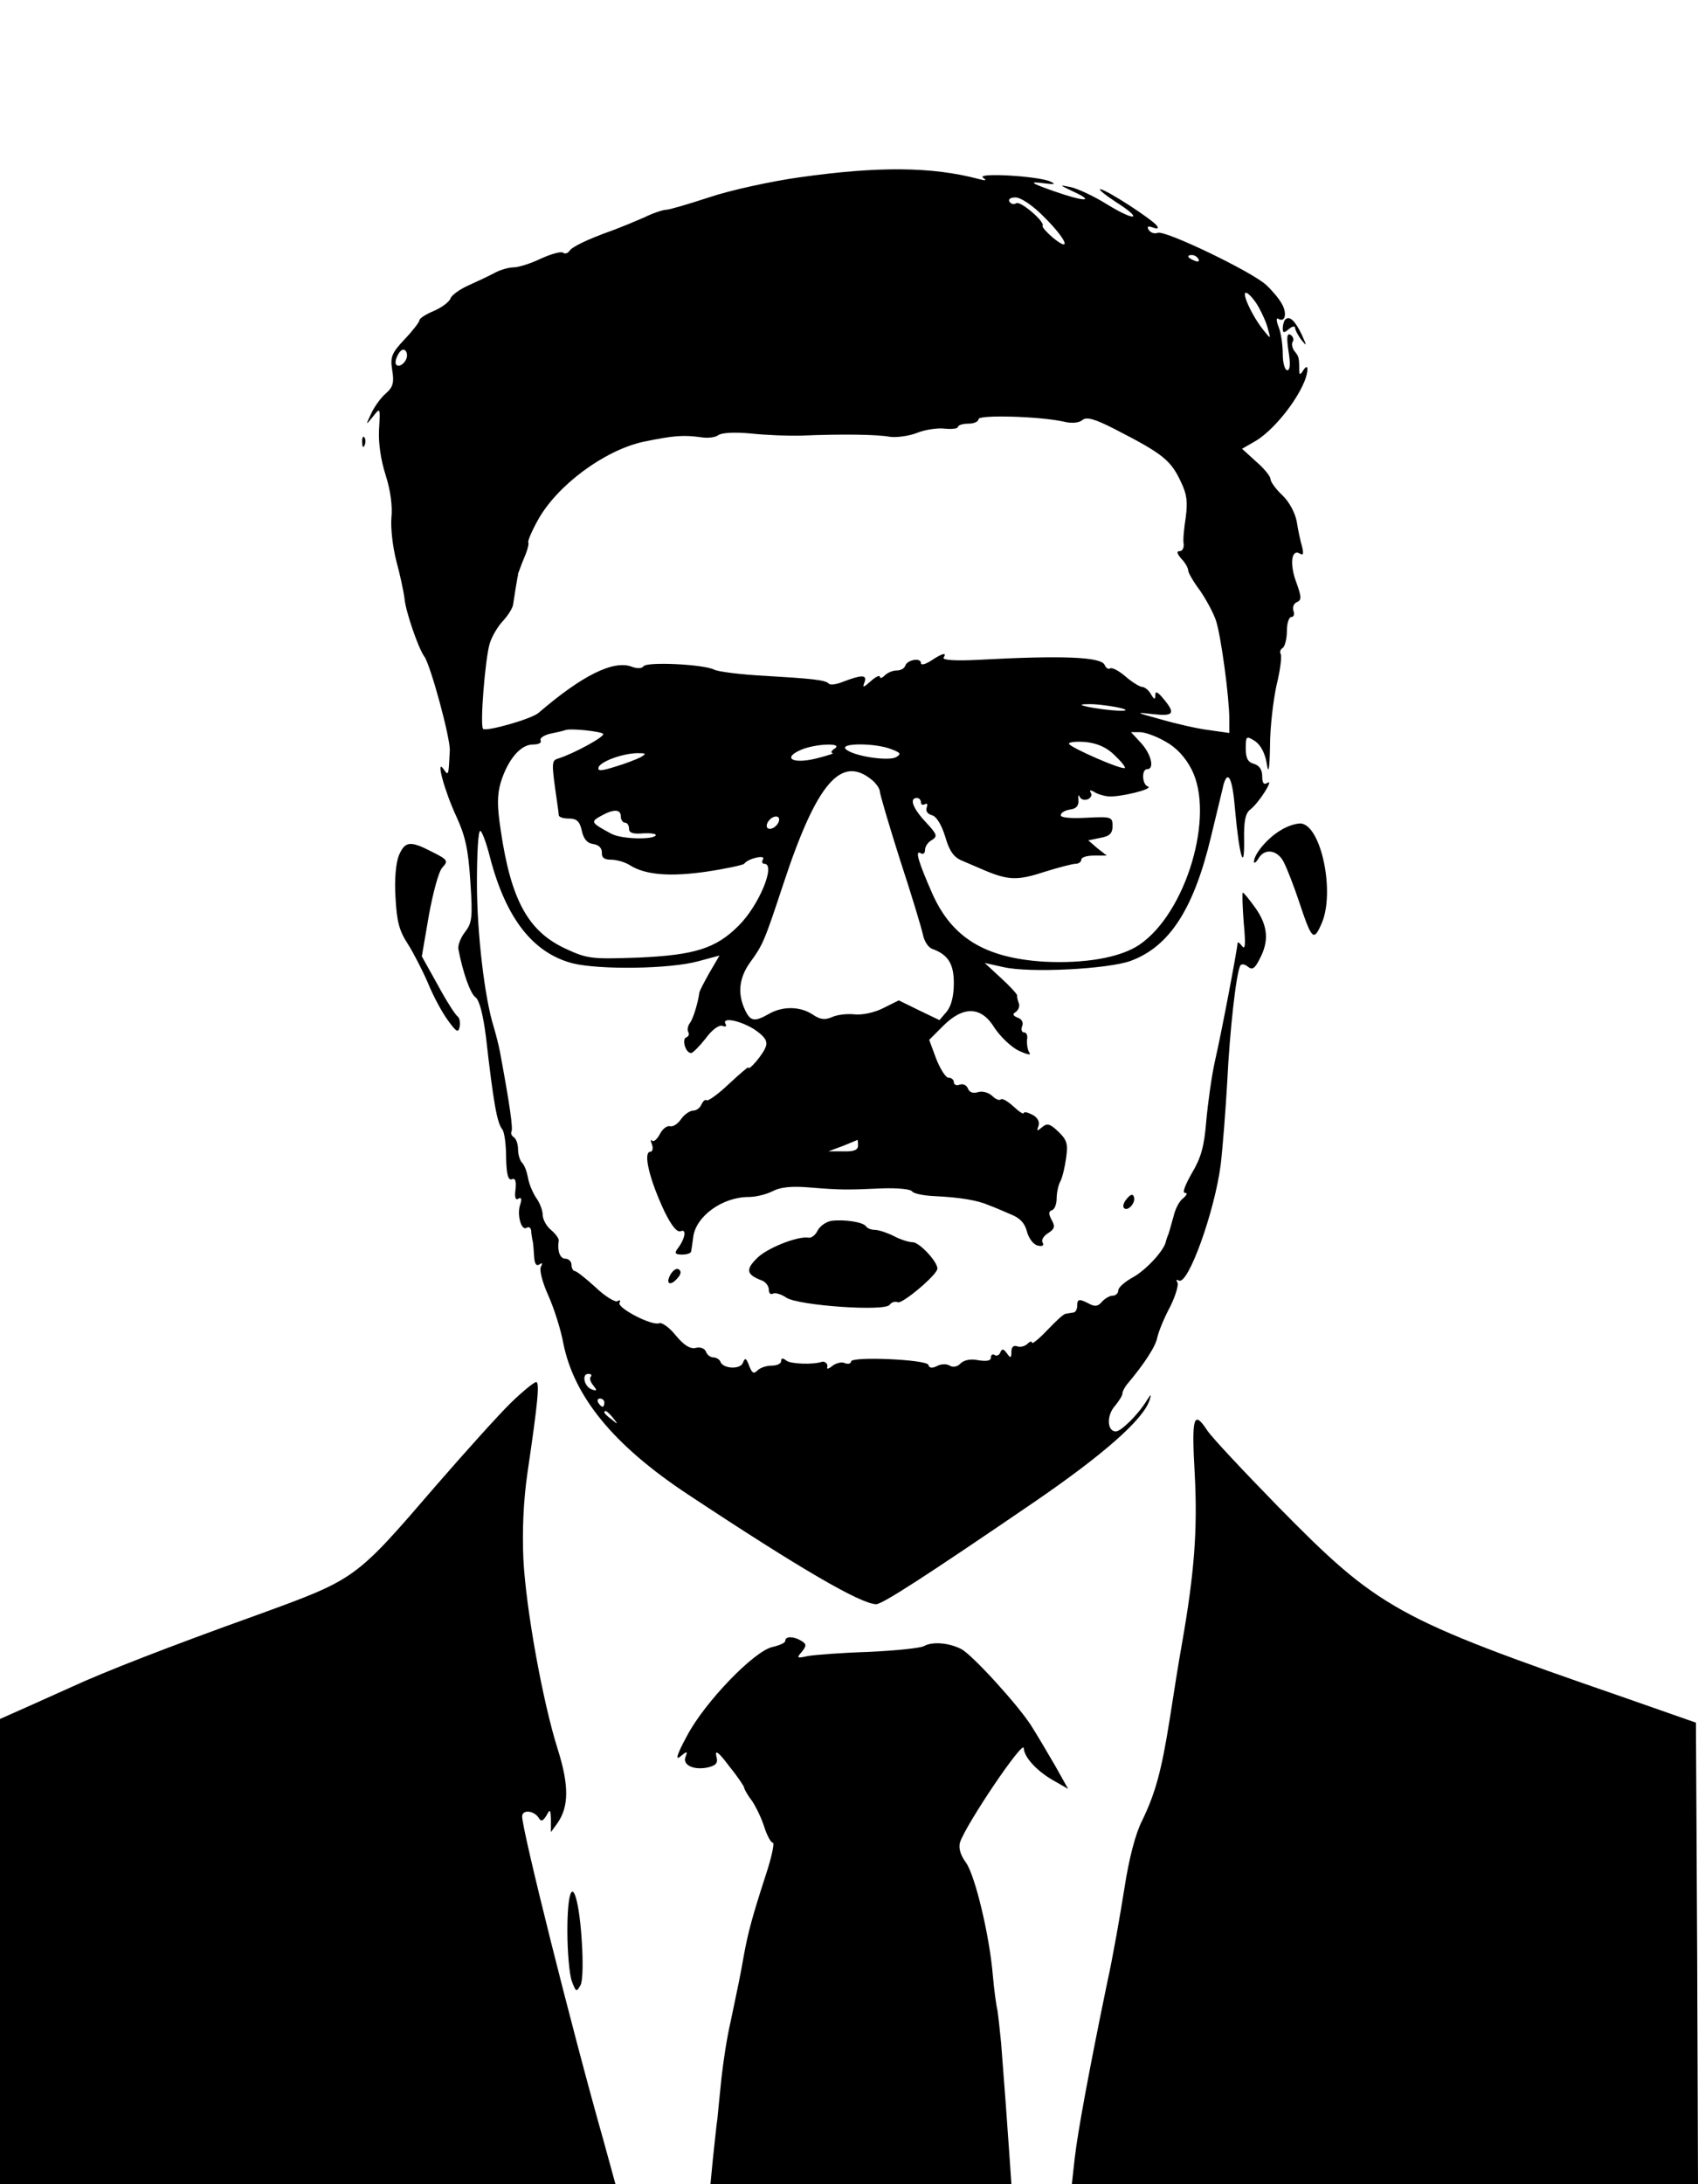 <?xml version="1.0" standalone="no"?>
<!DOCTYPE svg PUBLIC "-//W3C//DTD SVG 20010904//EN"
 "http://www.w3.org/TR/2001/REC-SVG-20010904/DTD/svg10.dtd">
<svg version="1.0" xmlns="http://www.w3.org/2000/svg"
 width="413pt" height="531pt" viewBox="0 0 413 531"
 preserveAspectRatio="xMidYMid meet">

<g transform="translate(0,531) scale(0.1,-0.1)"
fill="#000000" stroke="none">
<path d="M1945 4879 c-71 -10 -171 -32 -221 -49 -49 -16 -96 -30 -104 -30 -7
0 -32 -8 -54 -19 -23 -10 -57 -24 -76 -31 -59 -21 -99 -40 -105 -50 -4 -6 -11
-8 -16 -4 -6 3 -30 -4 -54 -15 -25 -12 -54 -21 -66 -21 -11 0 -33 -6 -47 -14
-15 -8 -43 -21 -63 -30 -20 -9 -40 -23 -43 -31 -3 -9 -22 -23 -41 -31 -19 -8
-35 -18 -35 -23 0 -4 -16 -25 -36 -46 -32 -34 -35 -43 -30 -75 5 -30 2 -41
-15 -56 -12 -10 -28 -32 -36 -49 -14 -30 -14 -30 4 -8 18 23 18 23 15 -30 -2
-33 4 -75 16 -112 12 -38 17 -76 14 -104 -2 -24 3 -70 12 -105 9 -33 18 -75
20 -92 3 -32 34 -121 48 -140 15 -20 64 -200 62 -229 -3 -62 -3 -62 -15 -45
-20 29 2 -53 31 -115 22 -48 29 -80 34 -158 6 -88 4 -101 -13 -123 -11 -14
-18 -33 -16 -42 11 -57 29 -108 42 -117 9 -7 18 -41 25 -96 18 -159 27 -210
40 -225 5 -7 9 -37 9 -69 1 -41 5 -55 14 -52 8 4 11 -4 9 -24 -3 -20 0 -28 7
-23 7 4 9 -1 4 -15 -8 -25 3 -64 16 -56 5 4 10 0 11 -7 0 -7 2 -17 3 -23 2 -5
3 -23 4 -38 1 -19 5 -26 13 -21 7 5 8 3 4 -5 -5 -7 3 -38 17 -69 14 -31 31
-84 37 -117 26 -131 123 -249 303 -368 275 -182 420 -266 458 -267 15 0 119
67 384 248 168 115 266 201 281 248 5 16 4 16 -7 -1 -19 -32 -62 -75 -75 -75
-21 0 -23 38 -3 61 10 12 19 26 19 31 0 5 5 14 10 21 44 52 71 94 75 116 3 14
17 48 31 74 13 26 21 53 18 59 -4 6 -3 8 3 5 22 -14 87 166 102 281 5 42 12
133 16 202 6 125 22 267 32 283 3 4 11 3 18 -3 11 -9 17 -5 29 19 23 43 20 80
-10 123 -15 21 -29 38 -31 38 -2 0 -1 -33 2 -72 5 -53 4 -69 -4 -58 -6 8 -11
11 -11 7 0 -12 -38 -213 -55 -287 -8 -36 -17 -101 -21 -145 -5 -63 -13 -90
-35 -127 -16 -28 -24 -48 -17 -48 7 0 5 -5 -4 -13 -9 -6 -19 -25 -23 -42 -12
-42 -12 -44 -15 -50 -1 -3 -3 -8 -4 -12 -3 -22 -49 -71 -80 -88 -20 -11 -36
-25 -36 -32 0 -7 -6 -13 -14 -13 -7 0 -19 -7 -26 -15 -9 -11 -17 -12 -30 -5
-25 13 -30 13 -30 -5 0 -8 -4 -16 -10 -16 -5 -1 -14 -2 -18 -3 -5 0 -25 -19
-45 -40 -20 -21 -37 -35 -37 -30 0 4 -5 3 -11 -3 -6 -6 -18 -9 -25 -6 -9 3
-14 -2 -14 -13 0 -16 -2 -17 -11 -4 -8 11 -12 12 -16 2 -2 -6 -9 -10 -14 -6
-5 3 -9 0 -9 -7 0 -7 -10 -9 -30 -6 -18 4 -34 1 -43 -7 -8 -9 -19 -11 -27 -6
-8 5 -22 4 -31 -1 -12 -6 -19 -5 -21 3 -5 13 -188 21 -188 8 0 -5 -7 -7 -15
-4 -8 4 -22 0 -31 -7 -8 -7 -14 -8 -12 -3 3 8 -6 16 -14 13 -21 -7 -75 -5 -85
3 -9 7 -13 7 -13 -1 0 -6 -10 -11 -23 -11 -13 0 -28 -5 -35 -12 -9 -9 -13 -6
-20 12 -7 19 -10 20 -15 7 -6 -17 -49 -15 -55 3 -2 5 -10 10 -17 10 -7 0 -15
6 -18 14 -3 8 -14 12 -25 9 -13 -3 -28 6 -48 30 -15 19 -34 33 -41 30 -17 -7
-104 38 -96 50 3 6 1 7 -5 4 -5 -4 -30 11 -53 33 -24 22 -47 40 -51 40 -4 0
-8 7 -8 15 0 8 -7 15 -15 15 -13 0 -20 19 -16 44 1 4 -7 16 -19 26 -11 9 -20
26 -20 36 0 11 -7 30 -16 42 -8 12 -18 35 -20 50 -3 15 -9 31 -15 36 -5 6 -9
20 -9 32 0 13 -5 26 -10 29 -6 4 -8 10 -6 14 4 6 -3 60 -28 194 -3 16 -10 43
-15 60 -22 69 -41 228 -41 350 0 70 3 127 8 127 4 0 15 -29 24 -65 39 -149
105 -232 201 -257 66 -16 235 -14 305 5 l52 14 -24 -41 c-13 -23 -24 -44 -25
-49 -3 -24 -15 -64 -23 -74 -5 -7 -7 -16 -4 -22 3 -5 1 -11 -5 -13 -11 -4 -2
-38 12 -38 4 0 20 16 35 35 16 22 33 34 41 31 8 -3 11 -1 8 4 -11 18 33 10 69
-12 25 -17 33 -28 29 -41 -4 -17 -43 -63 -43 -52 0 2 -21 -16 -47 -40 -25 -24
-50 -42 -54 -40 -4 3 -9 -2 -13 -10 -3 -8 -12 -15 -20 -15 -8 0 -21 -9 -29
-20 -8 -12 -20 -20 -27 -18 -8 2 -19 -7 -25 -19 -7 -13 -15 -20 -19 -16 -4 4
-4 0 0 -10 3 -9 1 -17 -4 -17 -19 0 -2 -69 35 -147 17 -34 30 -50 39 -46 15 6
10 -20 -9 -44 -7 -10 -4 -13 12 -13 11 0 22 3 22 8 1 4 3 19 5 34 6 51 71 98
135 98 17 0 42 6 58 14 19 10 46 13 92 9 73 -6 89 -6 177 -2 35 1 67 -2 70 -7
4 -6 30 -11 57 -12 60 -3 103 -10 130 -22 11 -4 35 -14 53 -22 23 -9 35 -22
40 -43 5 -17 16 -31 26 -33 11 -3 16 0 12 7 -4 6 2 16 13 23 16 10 18 16 9 32
-8 15 -8 21 1 24 6 2 11 15 11 28 0 14 4 33 9 42 5 9 11 35 14 57 5 34 2 44
-19 64 -20 19 -27 21 -39 11 -13 -11 -14 -10 -9 3 3 10 -2 20 -15 27 -12 6
-21 8 -21 4 0 -4 -11 3 -25 16 -14 13 -28 21 -31 17 -4 -3 -13 1 -21 9 -9 8
-23 12 -34 9 -12 -4 -21 -1 -25 9 -3 8 -12 12 -20 9 -8 -3 -14 0 -14 6 0 6 -6
11 -13 11 -7 0 -20 21 -30 46 l-17 46 34 34 c49 49 93 48 125 -5 14 -21 40
-46 58 -55 24 -11 32 -12 26 -4 -4 7 -6 21 -5 31 2 9 -1 17 -7 17 -6 0 -8 7
-5 15 4 9 -1 18 -11 21 -12 5 -13 9 -4 14 6 5 10 14 7 21 -3 8 -5 16 -4 19 0
3 -17 22 -39 42 l-40 37 45 -10 c63 -15 255 -5 310 15 95 35 154 127 196 304
14 59 28 115 30 125 11 37 22 14 28 -62 10 -111 23 -155 22 -74 -1 46 3 66 15
75 21 16 58 75 42 65 -9 -6 -13 -1 -13 16 0 16 -7 26 -20 30 -15 4 -20 14 -20
37 0 31 1 32 23 18 14 -10 24 -30 28 -54 4 -28 7 -16 8 43 0 45 8 111 16 148
9 36 13 70 10 75 -3 5 -1 11 5 15 5 3 10 22 10 41 0 19 5 34 11 34 6 0 8 7 5
15 -3 9 1 18 8 21 12 5 12 12 -1 48 -17 45 -12 83 9 70 8 -5 9 0 5 17 -4 13
-10 41 -13 61 -4 21 -18 48 -35 64 -16 15 -29 33 -29 40 0 6 -16 26 -35 42
l-34 31 33 19 c55 33 126 132 126 175 0 7 -4 6 -10 -3 -8 -13 -10 -12 -10 3 0
27 -1 31 -12 44 -5 7 -7 17 -4 22 4 5 1 13 -5 17 -9 5 -10 -6 -5 -40 5 -30 4
-46 -3 -46 -6 0 -11 18 -11 39 0 22 -4 51 -10 66 -6 15 -6 24 -1 20 17 -10 22
13 9 36 -7 13 -24 33 -38 46 -34 32 -246 134 -264 127 -8 -3 -17 0 -22 7 -5 9
-2 10 10 6 11 -4 15 -3 10 4 -9 14 -124 89 -138 89 -5 0 12 -14 38 -31 68 -43
49 -49 -21 -6 -32 20 -71 38 -88 42 -30 6 -29 6 4 -10 57 -26 29 -26 -45 0
-57 20 -62 24 -29 20 30 -4 35 -3 19 4 -29 13 -181 22 -163 9 10 -7 7 -8 -11
-3 -114 30 -244 31 -435 4z m596 -98 c53 -53 67 -87 20 -49 -15 13 -27 26 -25
29 6 10 -54 61 -64 55 -6 -4 -13 -2 -17 4 -3 6 3 10 15 10 13 0 43 -20 71 -49z
m374 -101 c3 -6 -1 -7 -9 -4 -18 7 -21 14 -7 14 6 0 13 -4 16 -10z m146 -116
c9 -16 20 -40 23 -54 7 -24 7 -25 -9 -5 -29 35 -58 98 -43 93 7 -3 20 -18 29
-34z m-2071 -118 c0 -15 -18 -31 -26 -23 -7 7 7 37 17 37 5 0 9 -6 9 -14z
m1597 -161 c20 -5 38 -3 46 4 10 8 29 3 78 -22 119 -61 137 -76 162 -130 14
-29 16 -48 11 -85 -4 -26 -7 -55 -5 -64 1 -10 -3 -18 -10 -18 -8 0 -6 -6 4
-18 10 -10 17 -23 17 -29 0 -5 13 -28 29 -49 15 -22 33 -55 39 -74 12 -38 32
-185 32 -238 l0 -34 -49 7 c-26 3 -79 15 -117 26 -62 17 -64 18 -21 13 52 -6
57 1 27 37 -14 17 -20 20 -20 9 0 -12 -3 -11 -11 3 -5 9 -15 17 -21 17 -5 0
-24 11 -40 25 -16 14 -33 23 -38 20 -4 -3 -10 1 -13 8 -7 20 -101 24 -305 13
-56 -3 -90 -1 -87 5 9 14 -3 11 -30 -7 -14 -9 -25 -12 -25 -6 0 14 -33 8 -38
-6 -2 -7 -11 -12 -21 -12 -9 0 -22 -5 -29 -12 -7 -7 -12 -8 -12 -3 0 4 -10 0
-22 -11 -18 -16 -21 -17 -15 -2 6 18 -7 18 -54 0 -15 -6 -30 -8 -33 -4 -9 9
-39 12 -156 19 -58 3 -113 10 -123 15 -25 13 -165 20 -172 8 -3 -5 -15 -6 -28
-1 -44 17 -120 -20 -227 -112 -17 -15 -127 -46 -135 -39 -8 8 5 170 16 207 5
17 19 41 32 55 13 14 24 32 25 40 2 15 10 63 11 68 1 1 1 4 1 7 1 2 7 20 15
39 8 18 12 35 10 37 -2 3 8 27 23 54 46 84 161 170 257 191 73 15 96 17 140
11 17 -3 36 0 42 5 8 6 40 8 80 4 38 -4 93 -6 123 -5 96 4 184 3 215 -3 17 -2
45 2 64 9 19 8 50 13 68 11 18 -2 33 0 33 4 0 4 11 8 25 8 14 0 25 5 25 11 0
11 148 7 207 -6z m128 -694 c53 -11 5 -12 -55 -2 -34 6 -37 9 -15 9 17 1 48
-3 70 -7z m-1248 -65 c6 -6 -71 -48 -109 -60 -17 -5 -17 -9 -3 -106 2 -14 4
-28 4 -32 1 -5 12 -8 25 -8 19 0 26 -7 31 -29 4 -20 13 -31 28 -33 14 -2 21
-10 21 -21 -1 -12 6 -17 22 -17 14 0 35 -6 47 -14 37 -23 97 -28 186 -15 47 7
88 16 91 19 9 13 53 23 46 11 -4 -6 -2 -11 3 -11 29 0 -13 -102 -63 -151 -55
-55 -107 -71 -243 -77 -114 -4 -124 -3 -176 21 -92 42 -134 118 -159 288 -9
59 -9 86 0 117 17 55 48 92 78 92 14 0 22 4 19 10 -3 5 7 12 22 16 15 3 33 7
38 9 12 5 86 -3 92 -9z m1368 -19 c26 -14 48 -38 63 -67 58 -112 -13 -350
-127 -427 -46 -31 -132 -46 -231 -41 -144 9 -225 58 -273 167 -33 75 -42 105
-28 97 6 -4 11 -1 11 8 0 8 7 19 17 24 14 9 12 14 -15 43 -32 34 -41 59 -22
59 6 0 10 -5 10 -11 0 -5 4 -7 10 -4 5 3 7 0 4 -8 -3 -9 2 -16 13 -19 11 -3
23 -23 32 -52 10 -35 21 -50 40 -58 14 -6 40 -17 56 -24 57 -24 80 -25 144 -4
35 11 70 20 77 20 8 0 14 5 14 10 0 6 14 10 31 10 l31 0 -23 18 -22 19 29 6
c23 4 30 11 30 29 0 22 -3 23 -63 20 -38 -2 -63 0 -63 6 0 6 10 12 23 14 15 2
21 9 20 23 -1 11 0 15 3 8 3 -7 12 -9 20 -6 7 3 11 10 7 16 -4 6 -1 7 8 2 7
-5 23 -10 34 -11 26 -3 113 18 97 24 -14 4 -16 42 -2 42 19 0 10 37 -15 64
l-24 26 22 0 c12 0 40 -10 62 -23z m-124 -33 c16 -15 27 -29 25 -31 -6 -6
-136 51 -136 59 0 4 18 6 41 4 28 -3 51 -13 70 -32z m-681 16 c-8 -5 -10 -10
-5 -11 6 0 -12 -6 -40 -13 -57 -14 -83 1 -37 21 34 15 105 18 82 3z m137 -1
c24 -9 26 -12 12 -20 -20 -10 -105 3 -122 20 -15 15 71 15 110 0z m-609 -20
c-10 -5 -38 -16 -62 -23 -35 -11 -43 -11 -40 -1 6 14 57 33 94 34 22 0 23 -1
8 -10z m565 -57 c9 -8 17 -20 17 -26 0 -6 22 -81 49 -166 28 -85 53 -168 56
-183 3 -15 13 -31 23 -34 38 -14 52 -36 52 -83 0 -31 -6 -55 -17 -69 l-18 -21
-50 24 -49 24 -38 -19 c-22 -11 -51 -17 -70 -15 -18 2 -43 -1 -55 -7 -17 -7
-28 -6 -47 7 -31 20 -73 20 -106 1 -35 -20 -45 -18 -58 10 -19 40 -14 79 13
116 31 43 34 50 80 189 82 249 142 317 218 252z m-613 -87 c0 -8 5 -15 10 -15
6 0 10 -7 10 -15 0 -10 10 -13 34 -11 19 1 33 -1 31 -5 -8 -11 -84 -9 -108 4
-50 27 -51 29 -26 43 32 18 49 17 49 -1z m379 -21 c-6 -7 -15 -11 -21 -8 -5 3
-4 12 3 20 6 7 15 11 21 8 5 -3 4 -12 -3 -20z m198 -779 c0 -11 -11 -15 -36
-14 l-36 0 35 13 c19 8 35 14 36 15 0 0 1 -6 1 -14z m-650 -562 c-4 -3 -1 -13
6 -21 10 -13 9 -14 -3 -10 -19 6 -26 38 -9 38 7 0 9 -3 6 -7z m33 -63 c0 -5
-2 -10 -4 -10 -3 0 -8 5 -11 10 -3 6 -1 10 4 10 6 0 11 -4 11 -10z m21 -37
c13 -16 12 -17 -3 -4 -10 7 -18 15 -18 17 0 8 8 3 21 -13z"/>
<path d="M3126 4533 c-3 -3 -6 -13 -6 -21 0 -12 3 -12 15 -2 8 7 15 8 15 3 0
-5 7 -18 15 -29 14 -17 14 -16 1 13 -17 35 -30 46 -40 36z"/>
<path d="M881 4234 c0 -11 3 -14 6 -6 3 7 2 16 -1 19 -3 4 -6 -2 -5 -13z"/>
<path d="M3114 3291 c-33 -20 -64 -58 -64 -76 0 -5 5 -2 11 8 15 26 47 21 62
-10 8 -16 24 -57 36 -93 32 -96 36 -100 56 -54 32 75 -1 235 -50 242 -11 1
-34 -6 -51 -17z"/>
<path d="M970 3230 c-7 -18 -11 -58 -8 -102 3 -58 9 -81 30 -113 14 -22 36
-65 49 -95 12 -30 34 -71 48 -90 21 -29 26 -32 29 -16 2 10 0 21 -5 25 -5 3
-27 37 -48 76 l-39 70 17 99 c10 55 24 108 33 117 15 16 13 19 -25 38 -54 28
-66 26 -81 -9z"/>
<path d="M2741 2396 c-8 -9 -11 -19 -7 -23 9 -9 29 13 24 27 -2 8 -8 7 -17 -4z"/>
<path d="M2022 2342 c-12 -2 -27 -12 -33 -23 -5 -11 -15 -19 -22 -18 -26 5
-104 -26 -127 -51 -27 -27 -24 -39 13 -53 9 -3 17 -14 17 -22 0 -9 4 -13 10
-10 5 3 20 -1 33 -10 30 -19 240 -34 251 -17 4 6 13 9 20 6 11 -4 96 67 96 82
0 17 -44 64 -60 64 -10 0 -31 7 -46 15 -16 8 -37 15 -46 15 -9 0 -19 4 -22 9
-7 10 -52 17 -84 13z"/>
<path d="M1630 2210 c-12 -23 2 -27 19 -6 8 9 8 16 2 20 -6 4 -15 -3 -21 -14z"/>
<path d="M1244 1901 c-28 -27 -110 -118 -183 -202 -199 -231 -194 -227 -438
-316 -209 -75 -369 -137 -453 -176 -25 -11 -73 -33 -107 -48 l-63 -28 0 -566
0 -565 749 0 748 0 -28 102 c-80 282 -199 759 -199 792 0 17 28 15 40 -3 6
-10 10 -9 19 5 9 17 10 16 11 -11 l0 -29 16 22 c28 40 28 92 1 178 -37 116
-78 344 -84 464 -3 69 0 141 10 210 25 169 30 220 21 220 -5 0 -32 -22 -60
-49z"/>
<path d="M2906 1725 c7 -135 -1 -239 -31 -410 -8 -44 -21 -127 -30 -185 -20
-126 -35 -180 -67 -246 -16 -31 -32 -92 -43 -164 -10 -63 -28 -167 -42 -230
-43 -208 -72 -364 -79 -427 l-7 -63 762 0 761 0 -2 561 -3 561 -180 63 c-550
190 -592 214 -836 462 -85 87 -163 170 -173 186 -33 50 -38 33 -30 -108z"/>
<path d="M1910 1321 c0 -5 -14 -11 -31 -15 -44 -9 -165 -134 -208 -216 -25
-46 -29 -61 -16 -50 17 14 18 13 12 -2 -7 -20 23 -33 58 -24 18 5 22 11 17 28
-3 15 7 7 31 -25 21 -26 37 -50 37 -53 0 -3 8 -18 19 -32 10 -15 24 -44 30
-64 7 -21 16 -38 21 -38 4 0 -3 -35 -17 -77 -33 -102 -43 -138 -54 -198 -10
-57 -12 -64 -32 -160 -9 -38 -18 -99 -22 -135 -4 -36 -8 -81 -10 -100 -3 -19
-7 -63 -11 -98 l-6 -62 366 0 366 0 -5 73 c-5 74 -12 167 -20 270 -3 31 -7 67
-9 80 -3 12 -8 49 -11 83 -8 98 -43 243 -65 275 -14 19 -19 36 -15 50 15 45
155 252 155 229 1 -22 32 -56 73 -79 l35 -20 -32 57 c-18 31 -44 75 -58 97
-32 50 -143 172 -170 186 -29 15 -70 19 -91 7 -10 -5 -71 -11 -135 -14 -64 -2
-130 -7 -147 -10 -27 -6 -28 -5 -15 10 12 15 12 19 -1 27 -18 11 -39 12 -39 0z"/>
<path d="M1380 616 c0 -52 5 -107 11 -123 10 -26 11 -27 21 -9 10 18 4 149 -9
204 -12 50 -23 16 -23 -72z"/>
</g>
</svg>
